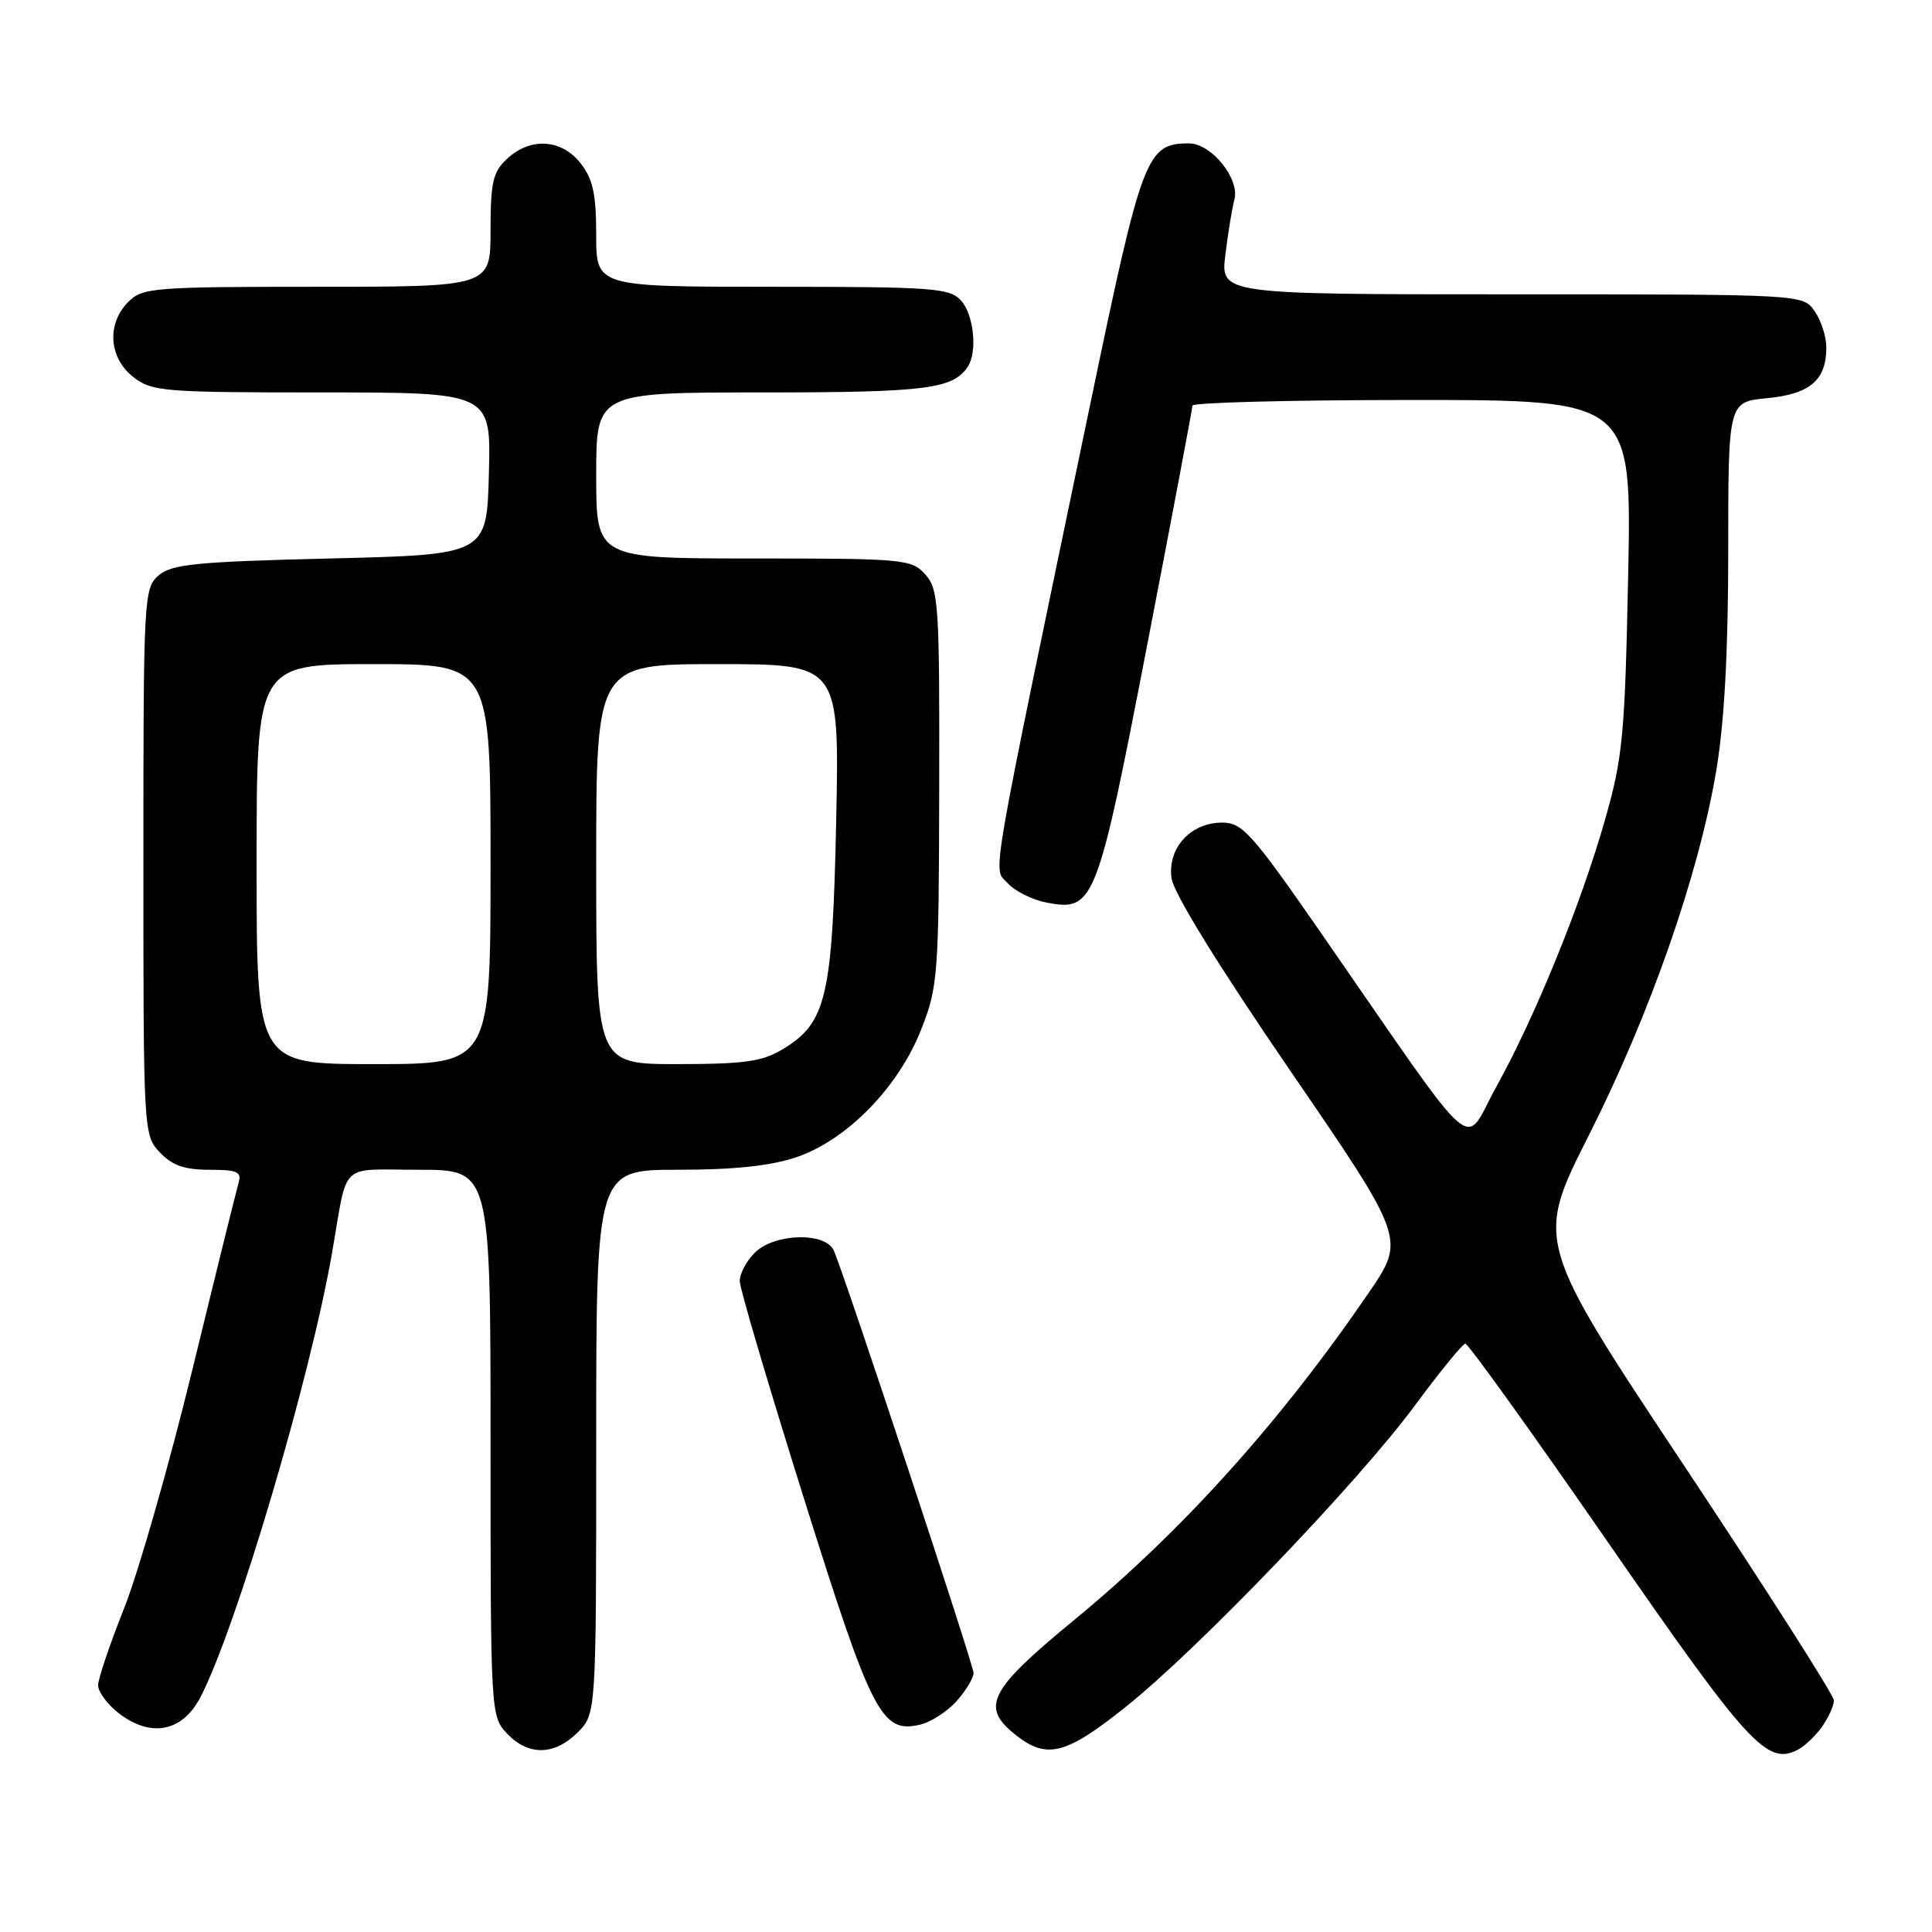 <?xml version="1.0" encoding="UTF-8" standalone="no"?>
<!DOCTYPE svg PUBLIC "-//W3C//DTD SVG 1.1//EN" "http://www.w3.org/Graphics/SVG/1.1/DTD/svg11.dtd" >
<svg xmlns="http://www.w3.org/2000/svg" xmlns:xlink="http://www.w3.org/1999/xlink" version="1.1" viewBox="0 0 256 256">
 <g >
 <path fill="currentColor"
d=" M 241.45 228.77 C 242.30 227.55 243.00 226.00 243.00 225.31 C 243.00 224.63 234.09 210.67 223.21 194.29 C 203.42 164.50 203.42 164.50 210.54 150.41 C 218.64 134.39 225.10 115.88 227.42 102.07 C 228.49 95.69 229.00 86.28 229.00 72.95 C 229.00 53.25 229.00 53.25 234.17 52.76 C 239.85 52.21 242.00 50.36 242.00 46.03 C 242.00 44.61 241.30 42.44 240.44 41.22 C 238.89 39.00 238.89 39.00 200.31 39.00 C 161.72 39.00 161.72 39.00 162.37 33.75 C 162.72 30.86 163.26 27.58 163.56 26.46 C 164.32 23.71 160.52 19.00 157.54 19.00 C 151.92 19.00 151.34 20.53 144.58 53.00 C 130.80 119.14 131.55 114.84 133.52 117.02 C 134.48 118.09 136.83 119.25 138.73 119.61 C 144.98 120.78 145.38 119.76 152.01 85.46 C 155.30 68.43 158.00 54.16 158.00 53.75 C 158.00 53.34 171.10 53.00 187.11 53.00 C 216.21 53.00 216.21 53.00 215.74 76.25 C 215.31 97.33 215.03 100.34 212.71 108.50 C 209.52 119.74 203.44 134.68 198.26 144.02 C 193.75 152.16 196.48 154.56 175.13 123.75 C 165.87 110.39 164.62 109.00 161.95 109.00 C 157.77 109.00 154.69 112.36 155.23 116.35 C 155.49 118.32 161.39 127.89 170.94 141.84 C 186.24 164.17 186.24 164.17 181.37 171.29 C 169.67 188.41 156.61 202.92 142.27 214.71 C 130.98 224.00 129.88 226.19 134.63 229.93 C 138.73 233.15 141.25 232.50 149.18 226.16 C 158.79 218.49 179.93 196.45 187.50 186.21 C 190.80 181.74 193.80 178.07 194.16 178.04 C 194.53 178.02 203.08 189.92 213.16 204.50 C 231.69 231.27 234.14 233.94 238.20 231.86 C 239.13 231.38 240.60 229.99 241.45 228.77 Z  M 76.55 229.55 C 79.00 227.09 79.00 227.09 79.00 191.05 C 79.00 155.00 79.00 155.00 89.82 155.00 C 97.30 155.00 102.16 154.48 105.54 153.33 C 112.22 151.06 119.05 144.07 122.05 136.44 C 124.29 130.76 124.40 129.35 124.45 104.36 C 124.50 80.02 124.37 78.07 122.60 76.11 C 120.77 74.09 119.78 74.00 99.85 74.00 C 79.00 74.00 79.00 74.00 79.00 63.00 C 79.00 52.00 79.00 52.00 101.07 52.00 C 122.66 52.00 126.27 51.55 128.23 48.60 C 129.54 46.64 129.04 41.71 127.35 39.83 C 125.83 38.16 123.69 38.00 102.35 38.00 C 79.00 38.00 79.00 38.00 79.00 31.13 C 79.00 25.70 78.57 23.72 76.93 21.63 C 74.39 18.41 70.28 18.16 67.19 21.04 C 65.31 22.78 65.00 24.15 65.00 30.54 C 65.00 38.00 65.00 38.00 42.00 38.00 C 20.33 38.00 18.88 38.12 17.00 40.00 C 14.12 42.88 14.41 47.39 17.63 49.93 C 20.12 51.88 21.52 52.00 42.67 52.00 C 65.07 52.00 65.07 52.00 64.78 62.75 C 64.50 73.50 64.50 73.50 43.78 74.00 C 26.00 74.43 22.77 74.75 21.03 76.24 C 19.06 77.93 19.00 79.04 19.00 114.18 C 19.00 149.96 19.02 150.40 21.17 152.69 C 22.81 154.42 24.44 155.00 27.74 155.00 C 31.46 155.00 32.05 155.27 31.61 156.75 C 31.33 157.71 28.57 168.85 25.49 181.50 C 22.40 194.15 18.33 208.38 16.44 213.12 C 14.55 217.87 13.00 222.45 13.00 223.30 C 13.00 224.16 14.19 225.79 15.63 226.93 C 19.95 230.32 24.16 229.52 26.58 224.85 C 31.33 215.65 41.10 182.68 44.00 166.00 C 46.15 153.69 44.77 155.00 55.52 155.00 C 65.00 155.00 65.00 155.00 65.00 191.19 C 65.00 226.96 65.02 227.40 67.17 229.69 C 69.99 232.68 73.46 232.63 76.55 229.55 Z  M 126.75 225.41 C 127.99 224.02 129.00 222.34 129.00 221.67 C 129.00 220.60 112.32 170.17 110.51 165.75 C 109.46 163.22 102.62 163.38 100.00 166.00 C 98.90 167.10 98.01 168.79 98.02 169.75 C 98.02 170.71 101.85 183.65 106.51 198.50 C 115.54 227.27 116.80 229.72 121.94 228.52 C 123.35 228.19 125.51 226.79 126.75 225.41 Z  M 34.00 114.50 C 34.00 88.00 34.00 88.00 49.50 88.00 C 65.00 88.00 65.00 88.00 65.00 114.50 C 65.00 141.00 65.00 141.00 49.50 141.00 C 34.00 141.00 34.00 141.00 34.00 114.50 Z  M 79.00 114.50 C 79.00 88.00 79.00 88.00 95.11 88.00 C 111.23 88.00 111.23 88.00 110.80 108.75 C 110.31 132.03 109.51 135.50 103.81 138.97 C 101.03 140.67 98.77 140.99 89.75 141.00 C 79.00 141.00 79.00 141.00 79.00 114.50 Z "/>
</g>
</svg>